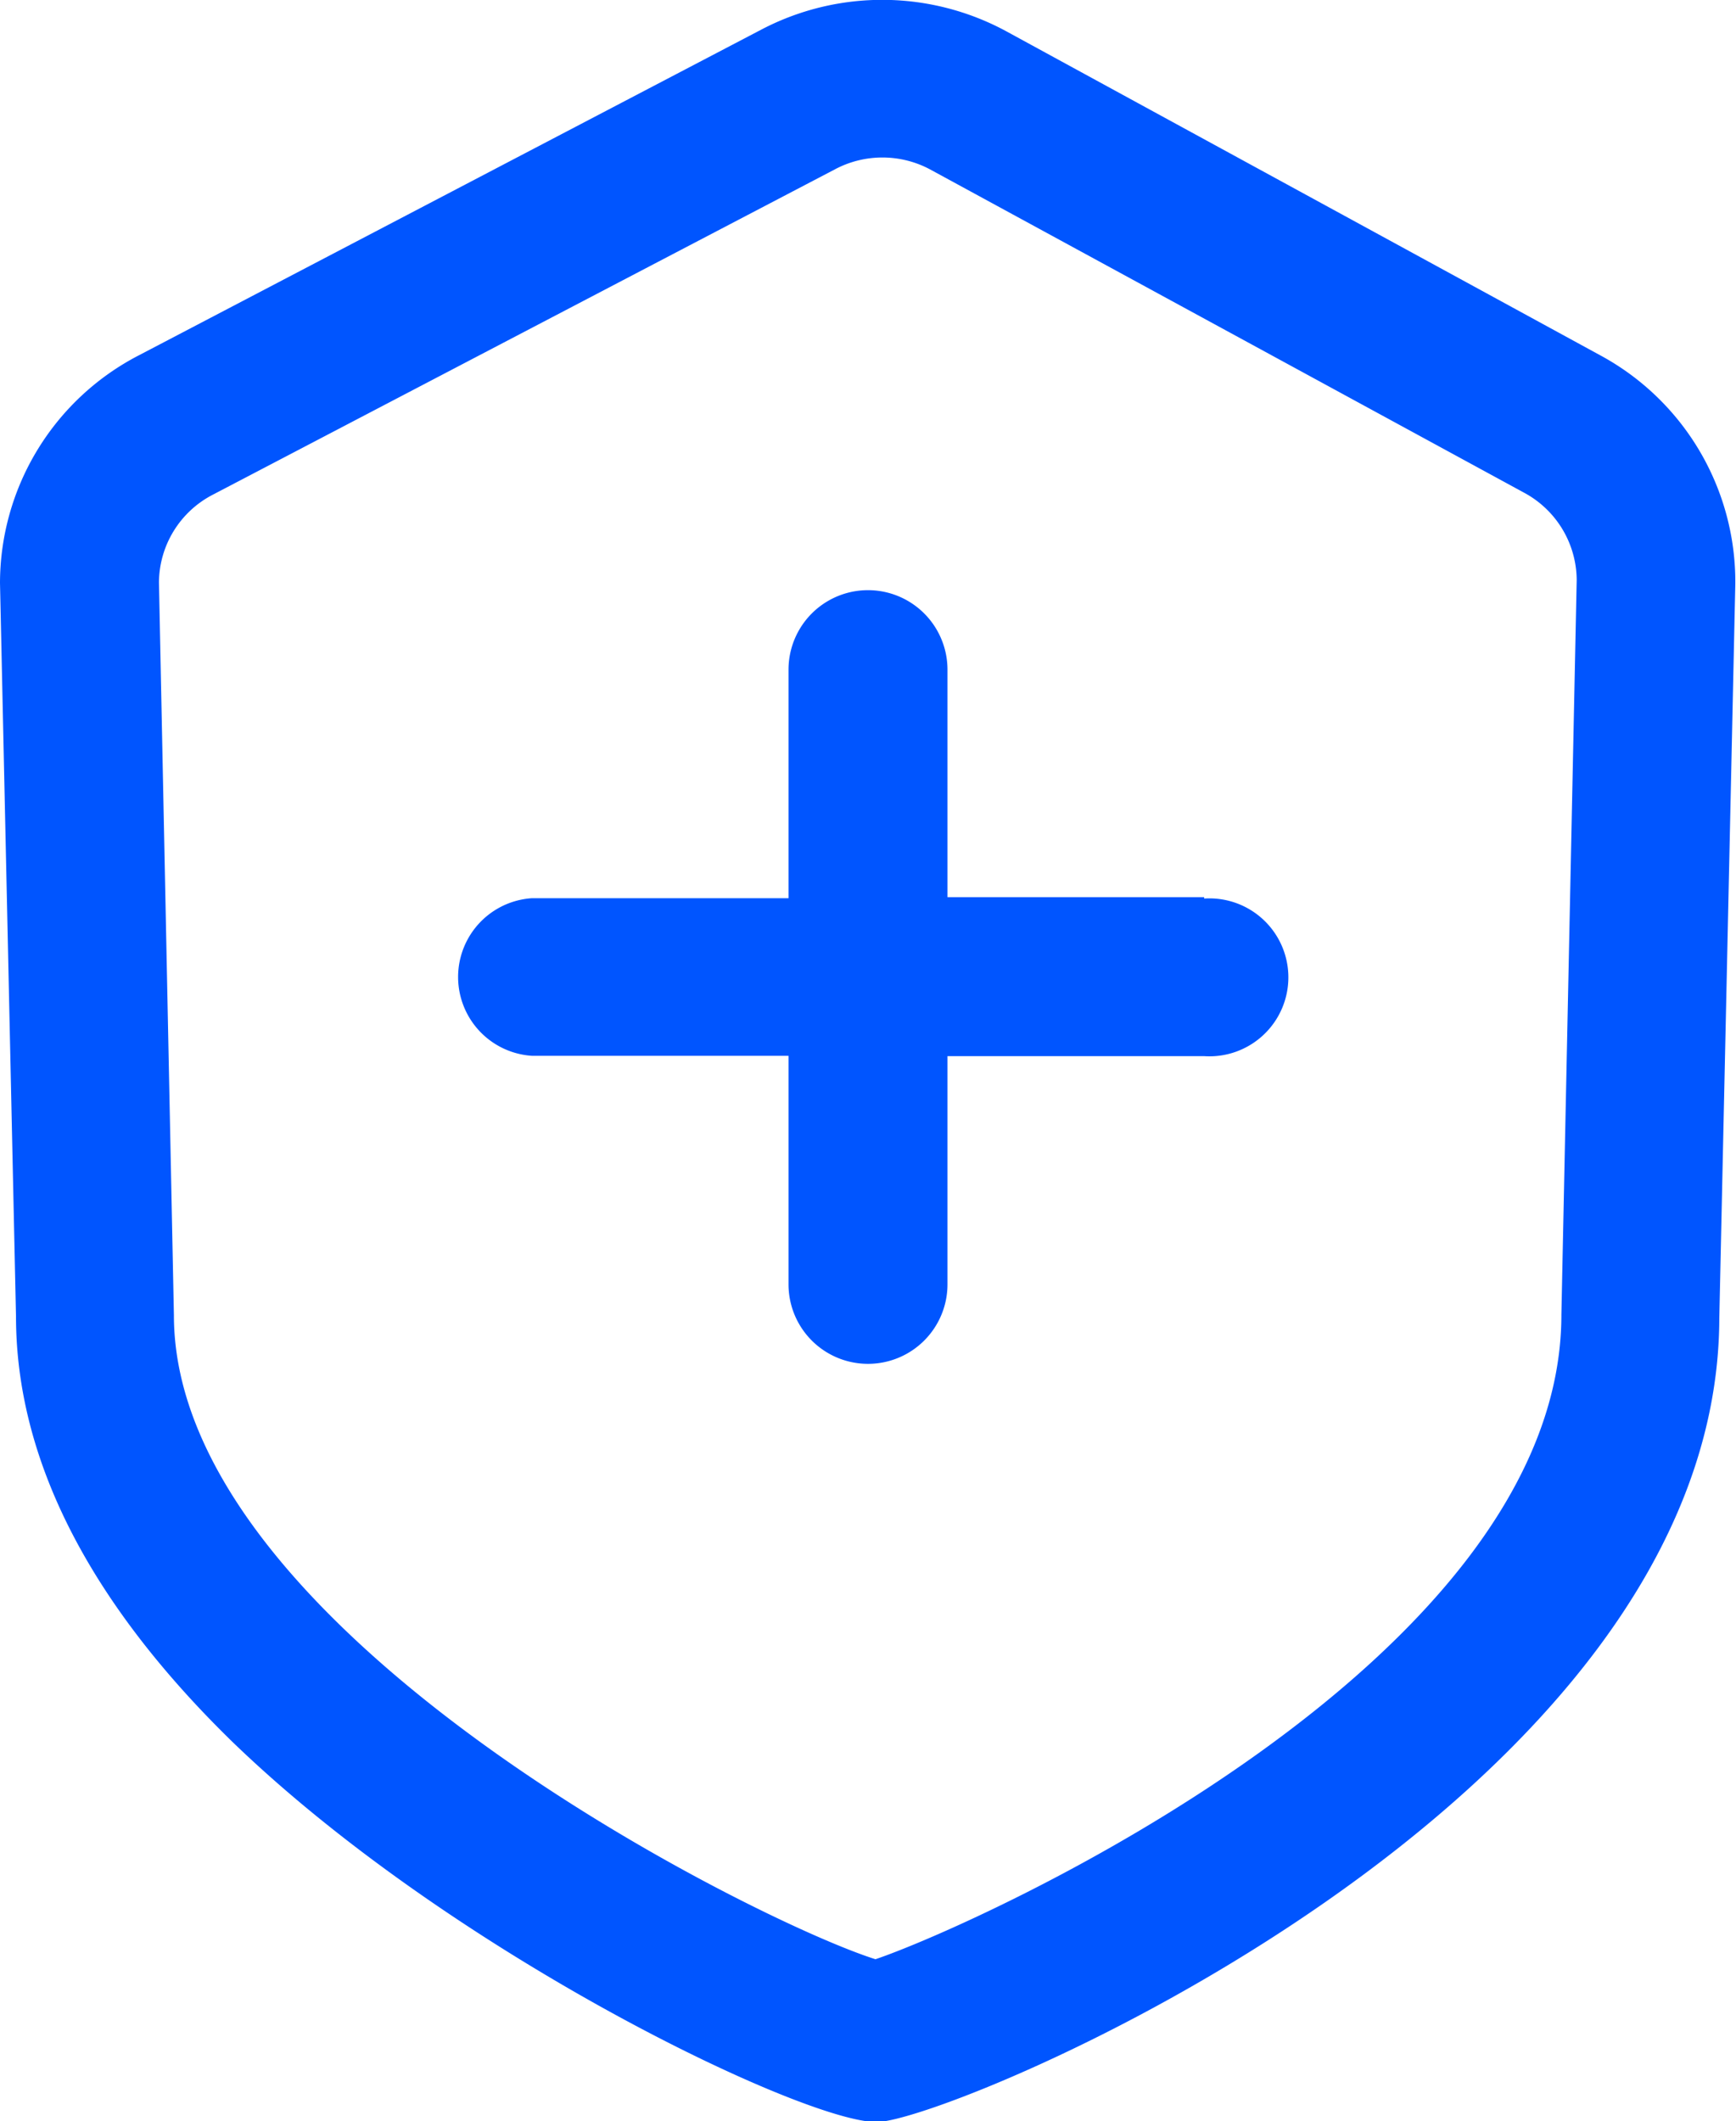 <svg xmlns="http://www.w3.org/2000/svg" viewBox="0 0 49.91 60.97"><defs><style>.cls-1{fill:#05f;}</style></defs><title>资源 13</title><g id="图层_2" data-name="图层 2"><g id="图层_1-2" data-name="图层 1"><path class="cls-1" d="M46,10.21,28.95.91A7.49,7.49,0,0,0,21.89.85L4,10.21a7.38,7.38,0,0,0-4,6.55L.46,37.84c0,4.1,2.1,8.21,6.21,12.22C13,56.18,23.11,61,25.2,61h0c2.12,0,24.2-9.15,24.23-23.11l.46-21.1v0A7.4,7.4,0,0,0,46,10.21ZM44.89,37.79v0c0,10-16.77,17.53-19.72,18.53C21.79,55.26,5,46.92,5,37.81L4.57,16.74a2.86,2.86,0,0,1,1.55-2.52L24,4.87a2.91,2.91,0,0,1,2.74,0l17.09,9.3a2.87,2.87,0,0,1,1.5,2.5Zm-10.27-12H27.24V19.25a2.28,2.28,0,0,0-4.57,0v6.57H15.29a2.27,2.27,0,0,0,0,4.53h7.38v6.57a2.28,2.28,0,0,0,4.57,0V30.36h7.38a2.27,2.27,0,1,0,0-4.53h0Z"/></g></g></svg>